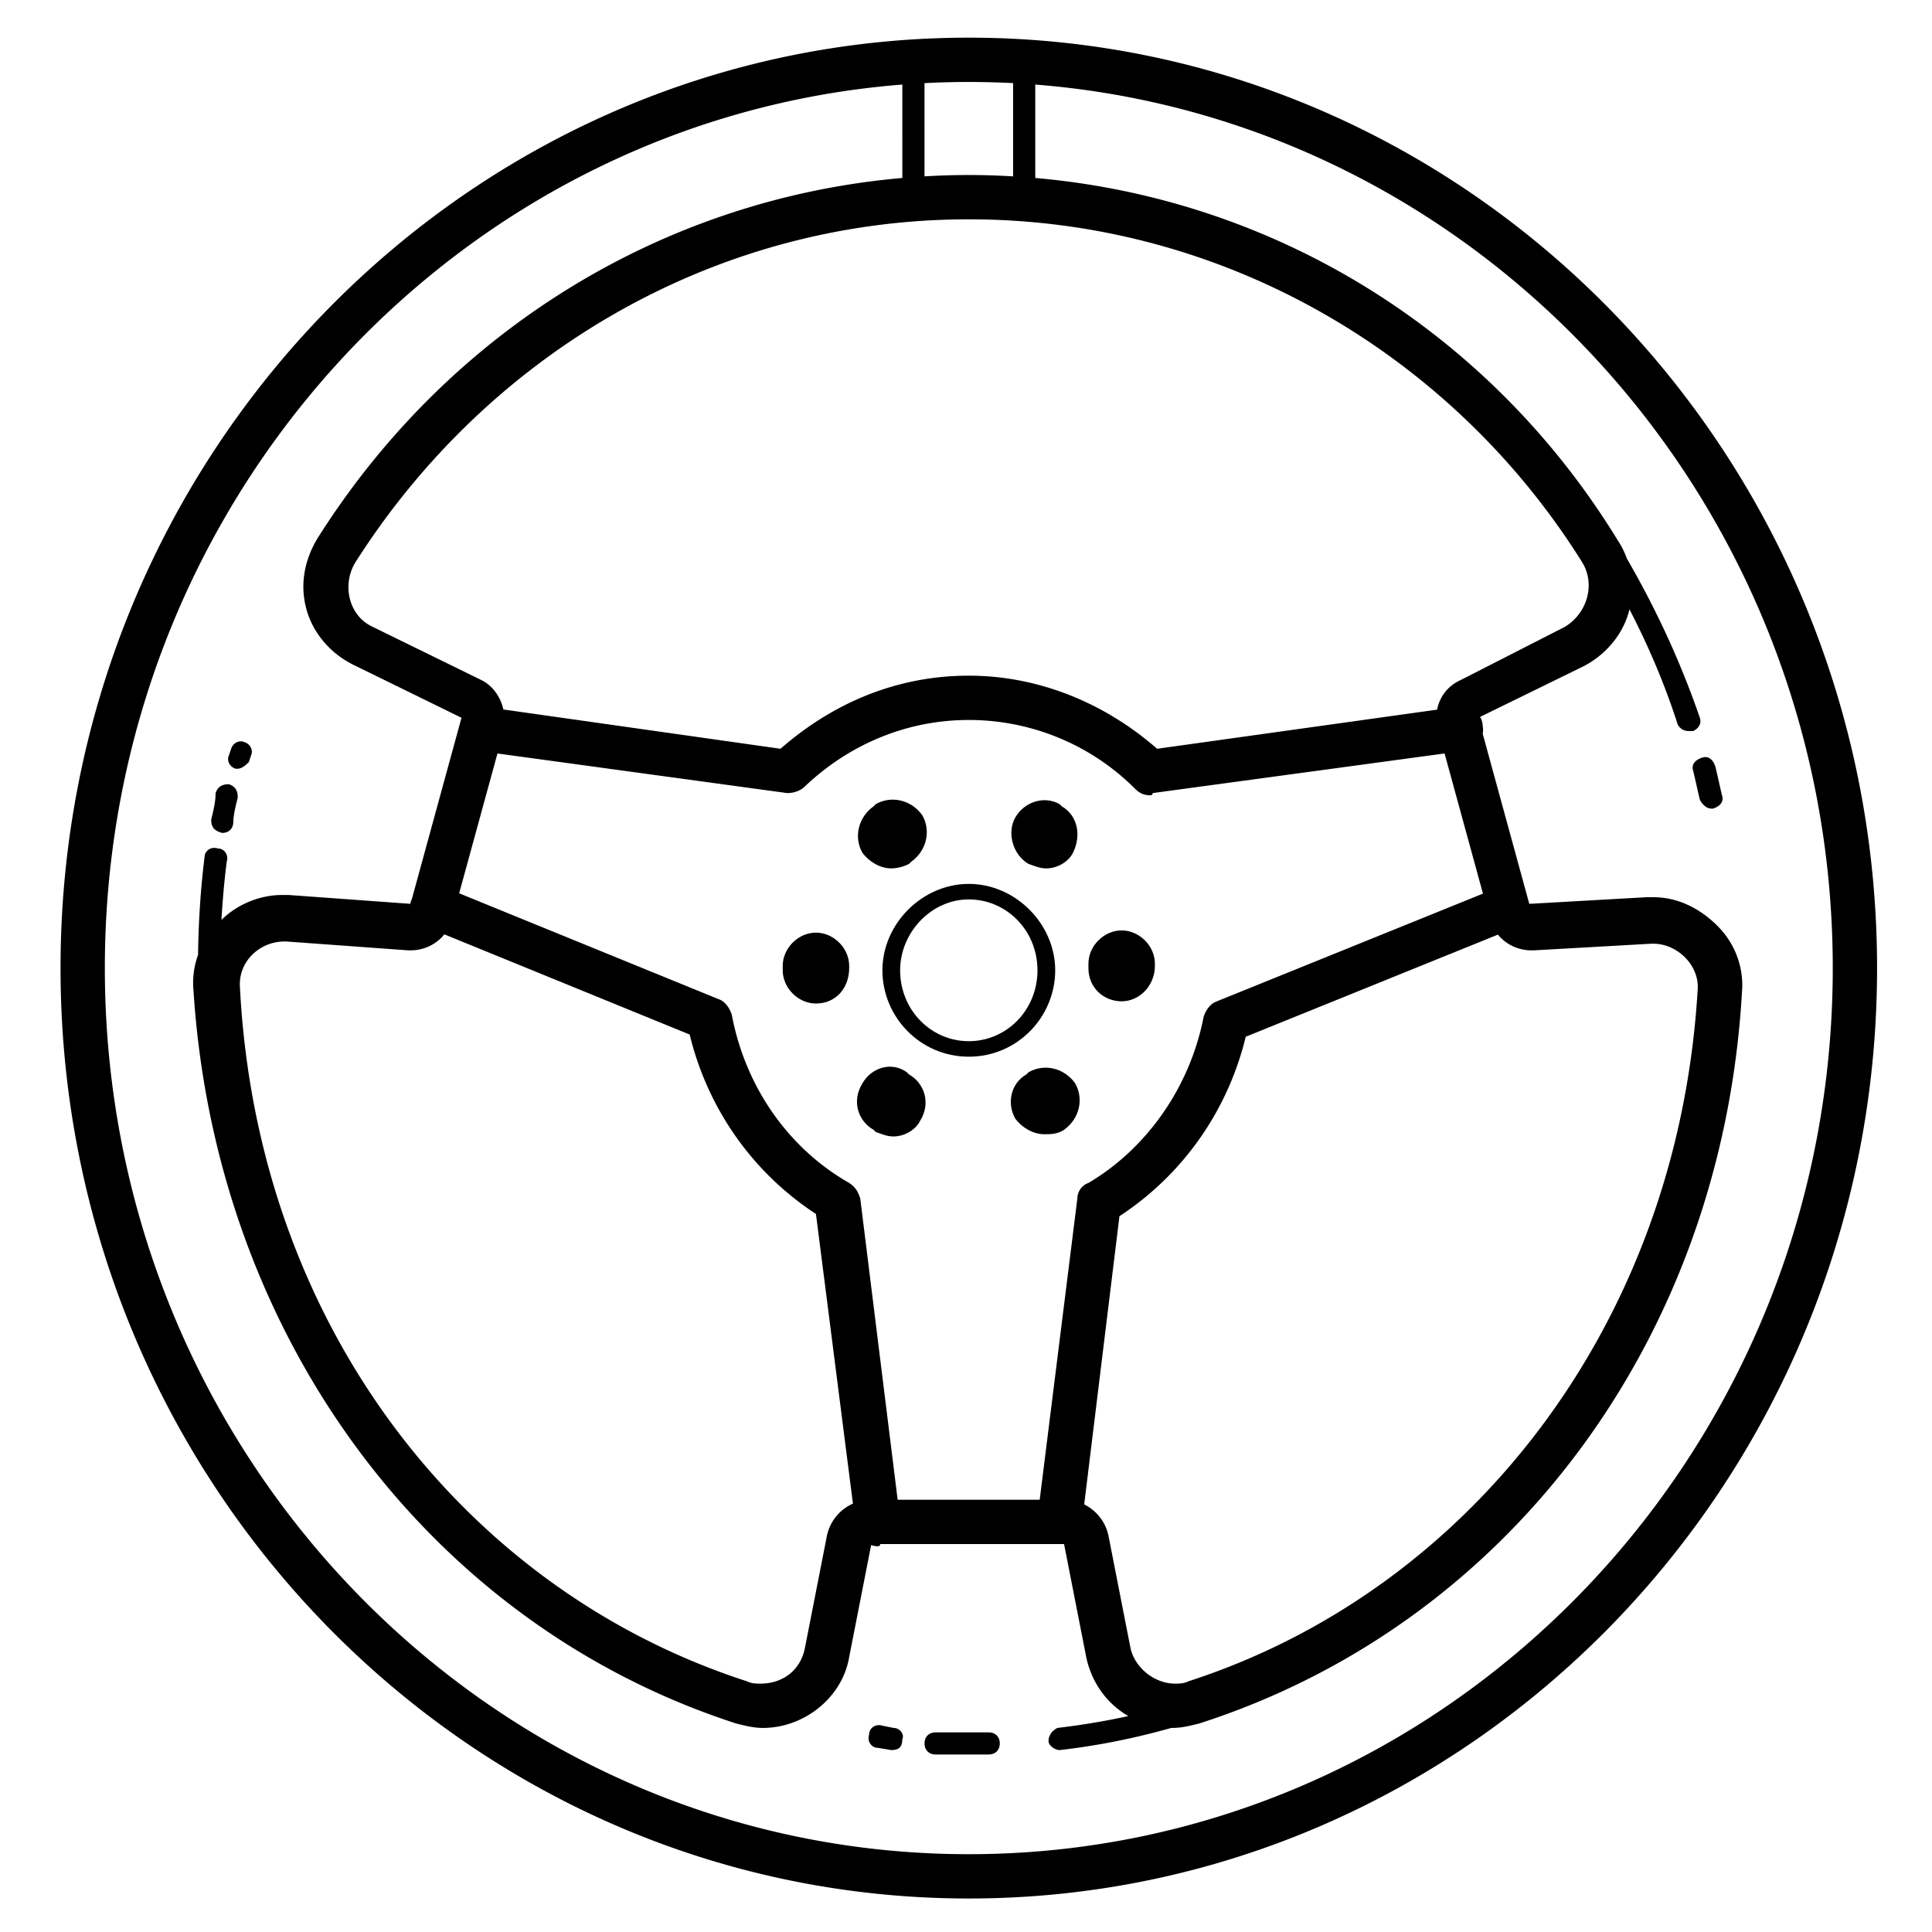 <svg class="svg-icon" style="width: 1em; height: 1em;vertical-align: middle;fill: currentColor;overflow: hidden;" viewBox="0 0 1024 1024" version="1.1" xmlns="http://www.w3.org/2000/svg"><path d="M513.484 19.963c-265.355 0-481.397 220.739-481.397 493.14 0 272.4 216.042 493.141 481.397 493.141 265.357 0 481.399-220.74 481.399-493.141 0.001-272.401-216.041-493.14-481.399-493.14z m116.243 871.215c-2.35 1.176-4.696 1.176-7.045 1.176-10.568 0-21.135-8.222-23.483-18.786l-11.74-59.883c-1.573-7.085-6.323-13.096-12.815-16.302l18.686-152.775c34.049-22.308 57.532-56.358 66.927-95.104l133.666-54.131c4.263 5.204 10.763 8.338 17.795 8.338h1.175l62.229-3.521h1.174c12.915 0 24.659 11.741 23.484 24.654-10.568 177.296-120.938 318.194-270.053 366.334z m15.264-360.461c-3.524 1.174-5.87 4.697-7.046 8.219-7.045 36.399-29.354 69.272-61.056 88.059-3.521 1.176-5.87 4.697-5.87 8.222l-19.96 159.682h-75.285l-19.822-159.682c-1.174-3.524-2.349-5.87-5.872-8.222-32.876-18.786-55.185-51.659-62.229-89.234-1.175-3.521-3.522-7.043-7.045-8.219l-137.439-56.074 20.291-74.108 153.545 20.989c3.523 0 7.044-1.175 9.392-3.524 23.483-22.309 54.011-35.224 86.887-35.224 32.878 0 64.578 12.915 88.062 36.399 2.35 2.349 4.695 3.522 8.22 3.522 0 0 1.174 0 1.174-1.173l154.718-20.999 20.341 74.292-141.006 57.075z m-427.39-27.007c7.098 0 13.654-3.188 17.915-8.479l130.027 53.096c9.394 38.748 32.876 72.799 66.926 95.107l19.598 153.519c-6.959 3.074-12.081 9.319-13.727 16.731l-11.742 59.883c-2.349 11.74-11.742 18.786-23.483 18.786-2.349 0-4.696 0-7.045-1.176-149.116-48.14-259.485-187.862-268.879-367.507-1.174-14.091 10.567-24.656 23.483-24.656h1.174l64.578 4.696h1.175z m556.545-143.245c-6.812 3.027-11.167 8.987-12.471 15.667l-148.388 20.732c-28.179-24.657-63.403-38.748-99.803-38.748-37.571 0-71.622 14.091-99.801 38.748l-146.865-20.826c-1.539-6.644-5.617-12.561-11.645-15.573l-57.533-28.179c-12.916-5.871-16.438-22.309-9.393-34.051 69.275-109.195 189.037-181.992 325.237-181.992 136.201 0 257.137 72.797 325.238 181.992 7.046 11.742 2.351 27.006-9.393 34.051l-55.183 28.179zM513.484 92.761c-7.865 0-15.693 0.258-23.482 0.711V44.057a452.694 452.694 0 0 1 46.967 0v49.417c-7.789-0.452-15.616-0.713-23.485-0.713z m0 890c-252.439 0-457.915-210.171-457.915-469.657 0-247.304 186.636-449.815 422.691-468.283V94.33c-125.979 10.953-240.114 80.291-309.974 190.992-7.045 11.741-9.394 24.656-5.871 37.572 3.522 12.916 12.916 23.483 24.658 29.353l57.533 28.18-26.273 95.957a9.63 9.63 0 0 0-0.842 2.665l-64.468-4.687h-3.522c-11.95 0-23.891 5.031-32.12 13.222 0.583-10.278 1.481-20.557 2.766-30.835 1.174-3.522-1.175-7.046-4.697-7.046-3.522-1.173-7.044 1.175-7.044 4.699-2.107 16.861-3.218 34.626-3.433 51.685-2.156 5.968-3.021 12.367-2.437 18.764 11.741 183.166 124.458 335.805 287.664 388.64 4.697 1.176 9.393 2.349 14.09 2.349 22.309 0 42.269-16.438 45.791-37.572l11.643-59.372c1.139 0.409 2.346 0.664 3.622 0.664 0 0 1.173 0 1.173-1.173h97.456l11.739 59.881c2.896 13.759 11.168 24.824 22.303 31.295a387.321 387.321 0 0 1-37.563 6.277c-2.349 1.173-4.698 3.523-4.698 7.046 0 2.349 3.523 4.694 5.87 4.694 20.034-2.287 39.79-6.264 59.265-11.768 0.206 0.002 0.41 0.027 0.617 0.027 4.695 0 9.394-1.173 14.09-2.349 164.38-52.835 277.099-204.301 287.665-387.467 1.174-12.916-3.522-25.831-12.915-35.224-9.395-9.393-21.135-15.264-34.05-15.264h-3.524l-62.228 3.521-24.682-90.132c0.243-1.269 0.271-2.556 0.022-3.799a10.1 10.1 0 0 0-1.414-5.151l54.251-26.548c11.741-5.872 21.136-16.438 24.659-29.354 0.097-0.363 0.175-0.729 0.265-1.094 10.214 19.65 18.847 40.072 25.565 60.976 1.174 2.347 3.523 3.522 5.87 3.522h2.35c2.349-1.175 4.695-3.522 3.521-7.045-10.227-29.652-23.124-57.521-38.693-84.387-1.207-3.385-2.79-6.604-4.751-9.545C789.753 175.717 675.684 105.376 548.71 94.332V44.821C784.767 63.288 971.402 265.8 971.402 513.104c0 259.486-205.475 469.657-457.918 469.657z"  /><path d="M559.278 514.279c0-24.659-21.134-45.793-45.794-45.793-24.656 0-45.791 21.134-45.791 45.793 0 24.656 19.96 45.791 45.791 45.791 25.831 0 45.794-21.134 45.794-45.791z m-45.794 37.573c-19.96 0-36.398-16.438-36.398-37.572 0-19.962 16.438-37.573 36.398-37.573 19.961 0 36.399 16.438 36.399 37.573 0.001 21.134-16.438 37.572-36.399 37.572zM481.784 569.463l-1.174-1.176c-8.219-5.87-18.786-2.347-23.483 5.872-5.871 9.393-2.348 19.96 5.871 24.657l1.173 1.175c3.523 1.174 5.872 2.347 9.395 2.347 5.87 0 11.742-3.521 14.089-8.219 5.869-9.392 2.347-19.96-5.871-24.656zM472.391 460.267c3.522 0 7.044-1.174 9.392-2.348l1.176-1.172c8.218-5.873 10.566-16.439 5.87-24.66-5.87-8.219-16.438-10.567-24.658-5.87l-1.173 1.175c-8.22 5.87-10.567 16.438-5.871 24.655 3.522 4.7 9.392 8.22 15.264 8.22zM545.189 457.919c3.521 1.173 5.87 2.348 9.391 2.348 5.873 0 11.743-3.52 14.089-8.219 4.7-9.393 2.351-19.96-5.87-24.655l-1.174-1.175c-8.221-4.697-18.785-1.175-23.48 7.044-4.7 8.22-1.175 19.961 7.044 24.657zM594.502 493.144c-9.394 0-17.612 8.219-17.612 17.611v2.349c0 10.567 8.219 17.613 17.612 17.613 9.392 0 17.611-8.221 17.611-18.786v-1.176c0-9.392-8.219-17.611-17.611-17.611zM432.469 494.317c-9.393 0-17.612 8.219-17.612 17.613v2.349c0 9.392 8.219 17.611 17.612 17.611 10.567 0 17.612-8.22 17.612-18.787v-1.173c0-9.394-8.219-17.613-17.612-17.613zM545.189 568.287l-1.176 1.176c-8.22 4.696-10.568 15.264-5.869 23.483 3.521 4.694 9.391 8.219 15.26 8.219 3.524 0 7.049 0 10.57-2.349 8.219-5.87 10.568-16.438 5.87-24.657-5.869-8.219-16.44-10.567-24.655-5.872zM124.844 407.431h1.175c2.347 0 4.696-2.348 5.87-3.522l1.174-3.522c1.174-2.348 0-5.872-3.522-7.044-2.349-1.175-5.871 0-7.045 3.522l-1.174 3.522c-1.175 2.347-0.001 5.871 3.522 7.044zM117.799 441.482c3.522 0 5.871-2.349 5.871-5.872 0-3.523 1.174-8.218 2.348-12.915 0-3.522-1.174-5.872-4.696-7.047-3.522 0-5.871 1.175-7.044 4.699 0 4.695-1.174 9.393-2.349 14.09-0.001 3.521 1.174 5.871 5.87 7.045zM473.565 915.835l-5.872-1.174c-3.523-1.175-7.044 1.174-7.044 4.695-1.174 3.523 1.174 7.046 4.697 7.046l7.045 1.175c3.522 0 5.87-1.175 5.87-5.87 1.174-2.351-1.175-5.872-4.696-5.872zM524.055 918.183h-28.182c-3.521 0-5.87 2.349-5.87 5.871 0 3.523 2.349 5.87 5.87 5.87h28.182c3.521 0 5.869-2.347 5.869-5.87s-2.349-5.871-5.869-5.871zM909.171 406.258c-1.174-3.524-3.521-5.872-7.044-4.698-3.521 1.174-5.871 3.524-4.695 7.044 1.174 4.699 2.349 10.569 3.521 15.265 1.175 2.349 3.524 4.697 5.873 4.697h1.172c3.523-1.173 5.873-3.522 4.698-7.045-1.175-4.697-2.349-10.568-3.525-15.263z"  /></svg>